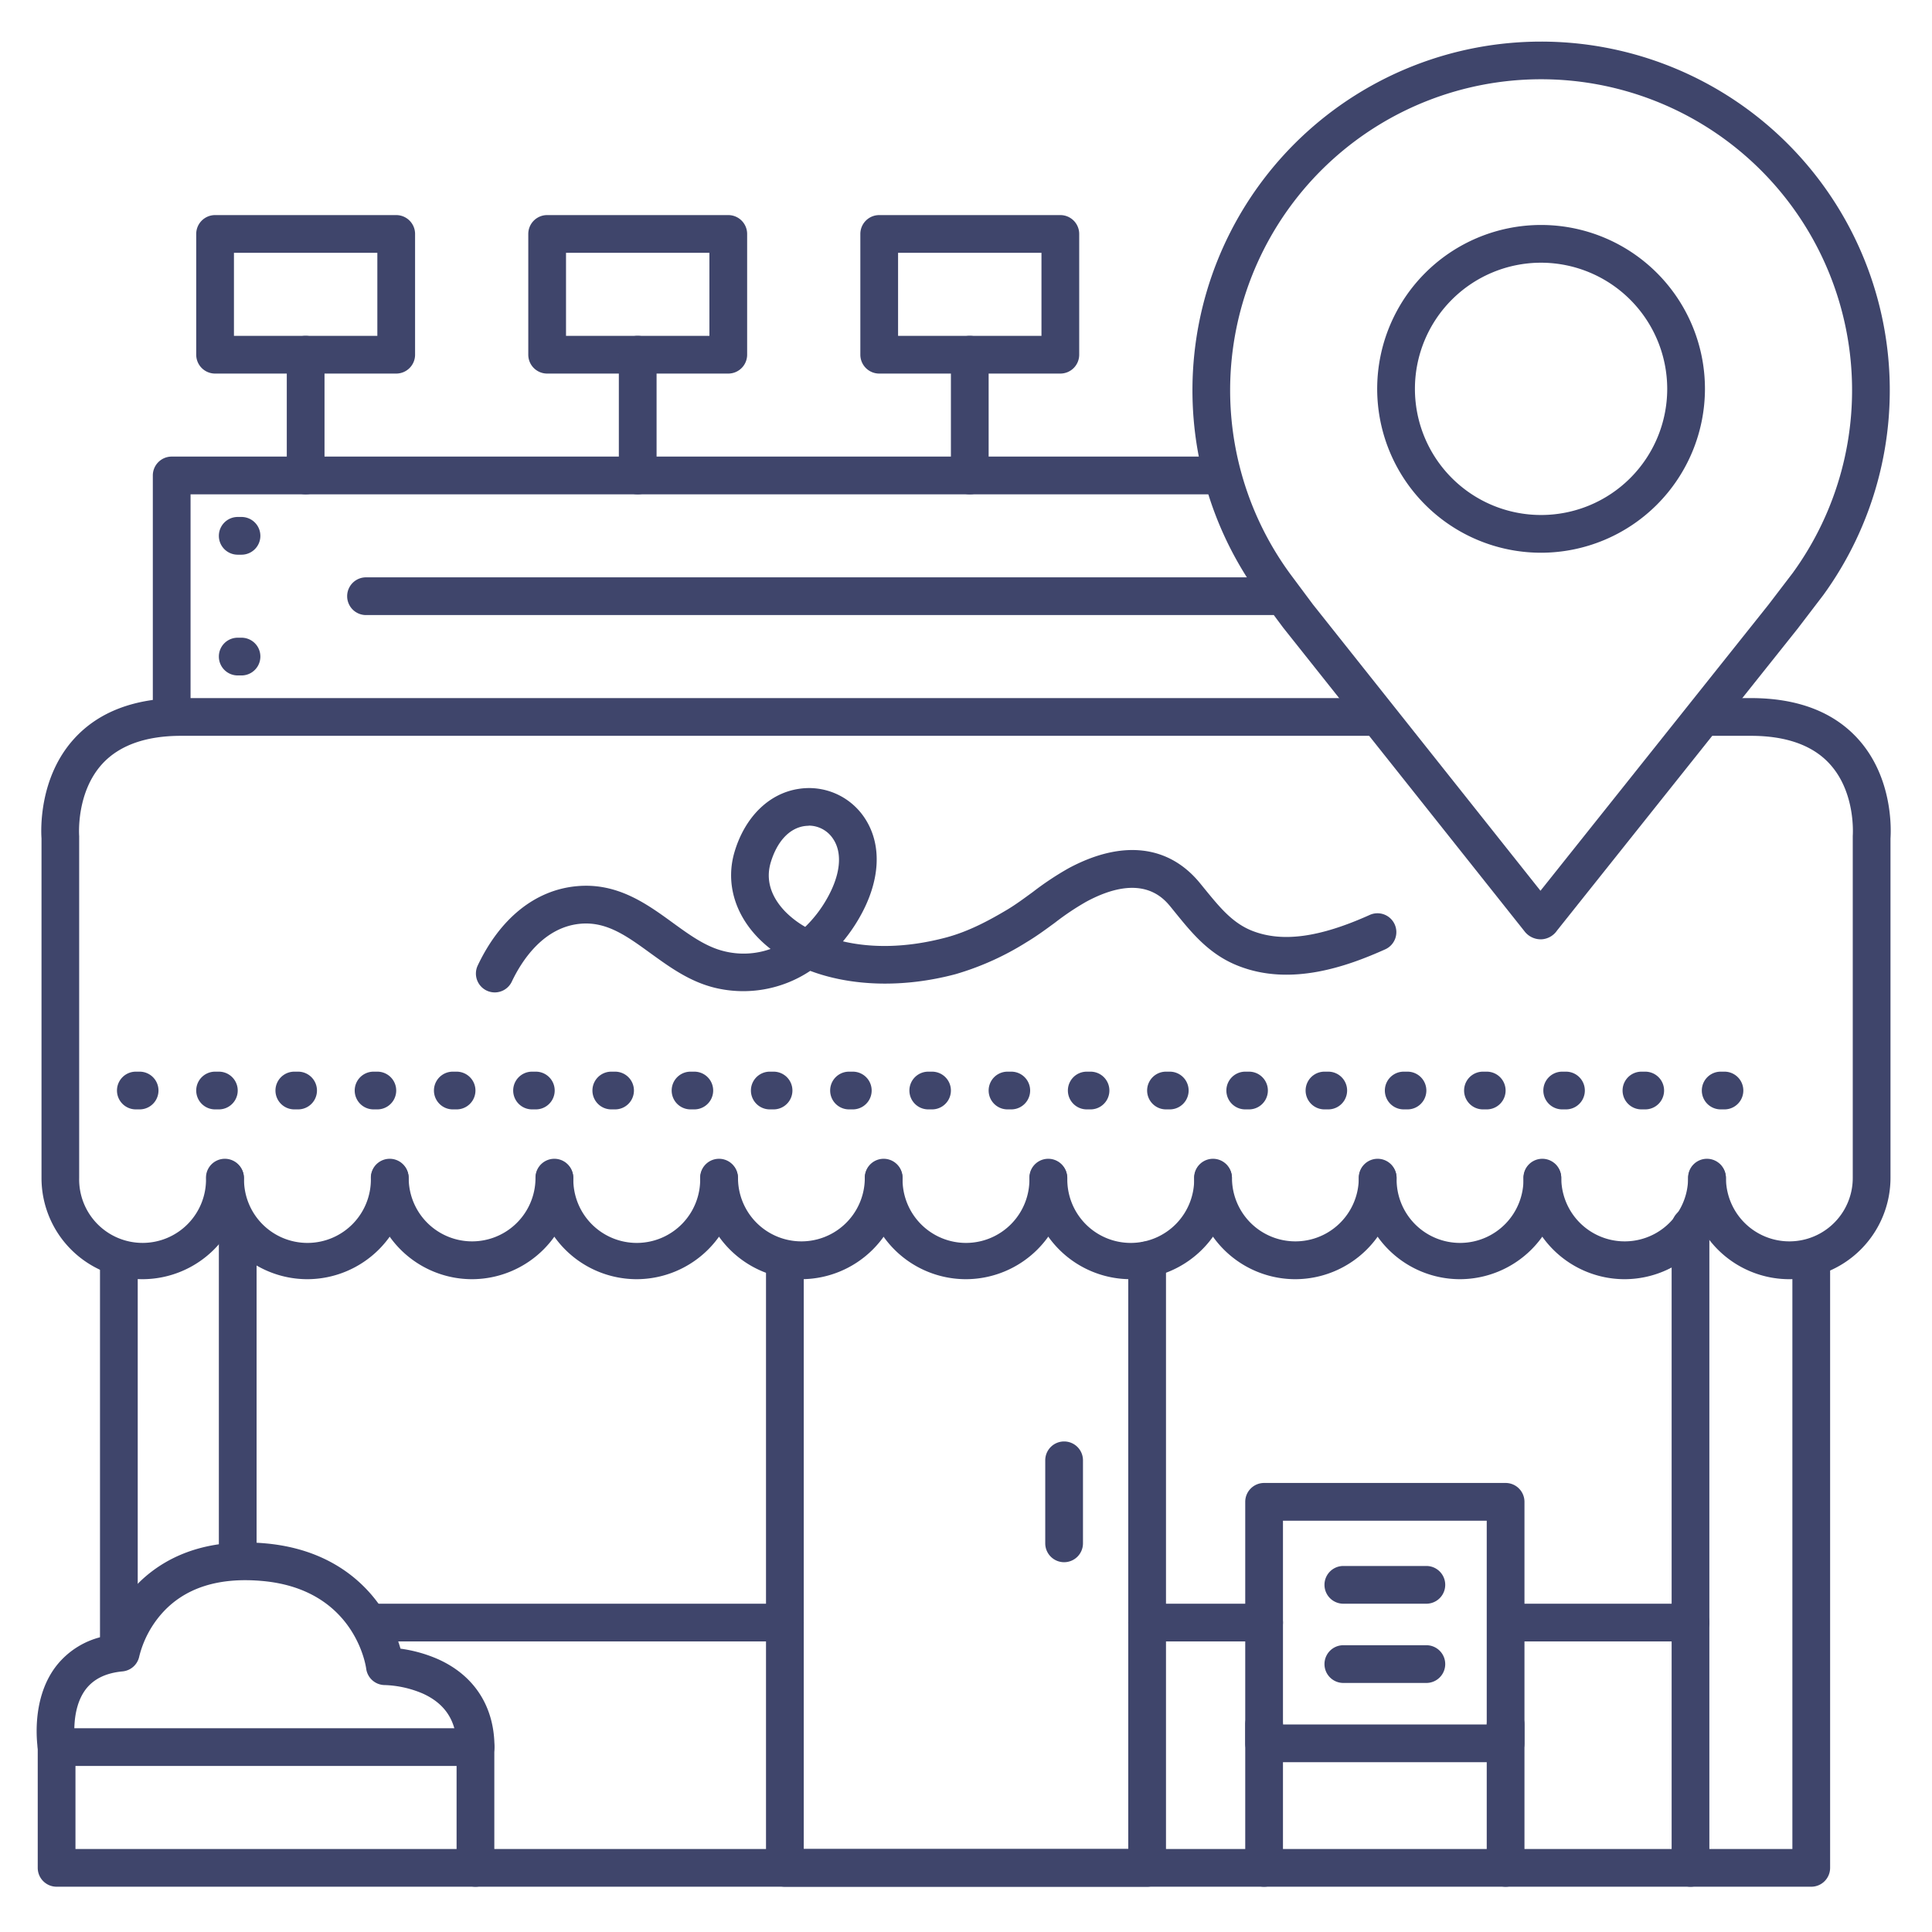 <?xml version="1.0" ?><svg viewBox="0 0 512 512" xmlns="http://www.w3.org/2000/svg"><defs><style>.cls-1{fill:#3f456b;}</style></defs><title/><g id="Lines"><path class="cls-1" d="M45.5,194.85a5,5,0,0,1-5-5V126a5,5,0,0,1,5-5H321a5,5,0,0,1,0,10H50.5v58.85A5,5,0,0,1,45.5,194.85Z"/><path class="cls-1" d="M105,99H57a5,5,0,0,1-5-5V62a5,5,0,0,1,5-5h48a5,5,0,0,1,5,5V94A5,5,0,0,1,105,99ZM62,89h38V67H62Z"/><path class="cls-1" d="M81,131a5,5,0,0,1-5-5V94a5,5,0,0,1,10,0v32A5,5,0,0,1,81,131Z"/><path class="cls-1" d="M281,99H233a5,5,0,0,1-5-5V62a5,5,0,0,1,5-5h48a5,5,0,0,1,5,5V94A5,5,0,0,1,281,99ZM238,89h38V67H238Z"/><path class="cls-1" d="M257,131a5,5,0,0,1-5-5V94a5,5,0,0,1,10,0v32A5,5,0,0,1,257,131Z"/><path class="cls-1" d="M193,99H145a5,5,0,0,1-5-5V62a5,5,0,0,1,5-5h48a5,5,0,0,1,5,5V94A5,5,0,0,1,193,99ZM150,89h38V67H150Z"/><path class="cls-1" d="M169,131a5,5,0,0,1-5-5V94a5,5,0,0,1,10,0v32A5,5,0,0,1,169,131Z"/><path class="cls-1" d="M480,500H126a5,5,0,0,1,0-10H475V334.52a5,5,0,0,1,10,0V495A5,5,0,0,1,480,500Z"/><path class="cls-1" d="M31.5,441.17a5,5,0,0,1-5-5V334a5,5,0,0,1,10,0V436.17A5,5,0,0,1,31.5,441.17Z"/><path class="cls-1" d="M474.2,339a26.8,26.8,0,0,1-26.8-26.74,5,5,0,0,1,10,0,16.8,16.8,0,1,0,33.6-.17V222c0-.16,0-.31,0-.47s.89-11.45-6.13-19.1C480.37,197.5,473.33,195,464,195H452.33a5,5,0,1,1,0-10H464c12.3,0,21.84,3.62,28.34,10.76,9.38,10.3,8.81,24.24,8.66,26.43v89.9A26.88,26.88,0,0,1,474.2,339Z"/><path class="cls-1" d="M37.84,339A26.8,26.8,0,0,1,11,312.26L11,302V222.19c-.15-2.19-.72-16.13,8.66-26.43C26.16,188.62,35.7,185,48,185H363.5a5,5,0,0,1,0,10H48c-9.33,0-16.36,2.5-20.89,7.43-7,7.65-6.14,19-6.13,19.12s0,.31,0,.45v80l0,10.25a16.81,16.81,0,1,0,33.61-.16,5,5,0,0,1,10,0A26.88,26.88,0,0,1,37.84,339Z"/><path class="cls-1" d="M81.47,339a26.8,26.8,0,0,1-26.8-26.74,5,5,0,0,1,10,0,16.81,16.81,0,1,0,33.61-.17,5,5,0,0,1,10,0A26.89,26.89,0,0,1,81.47,339Z"/><path class="cls-1" d="M125.11,339a26.8,26.8,0,0,1-26.8-26.74,5,5,0,0,1,10,0,16.8,16.8,0,1,0,33.6-.17,5,5,0,0,1,10,0A26.88,26.88,0,0,1,125.11,339Z"/><path class="cls-1" d="M168.75,339a26.8,26.8,0,0,1-26.81-26.74,5,5,0,0,1,10,0,16.81,16.81,0,1,0,33.61-.17,5,5,0,0,1,10,0A26.89,26.89,0,0,1,168.75,339Z"/><path class="cls-1" d="M212.38,339a26.8,26.8,0,0,1-26.8-26.74,5,5,0,0,1,10,0,16.8,16.8,0,1,0,33.6-.17,5,5,0,0,1,10,0A26.88,26.88,0,0,1,212.38,339Z"/><path class="cls-1" d="M256,339a26.8,26.8,0,0,1-26.81-26.74,5,5,0,0,1,10,0,16.81,16.81,0,1,0,33.61-.17,5,5,0,0,1,10,0A26.88,26.88,0,0,1,256,339Z"/><path class="cls-1" d="M299.65,339a26.8,26.8,0,0,1-26.8-26.74,5,5,0,0,1,10,0,16.81,16.81,0,1,0,33.61-.17,5,5,0,0,1,10,0A26.89,26.89,0,0,1,299.65,339Z"/><path class="cls-1" d="M343.29,339a26.8,26.8,0,0,1-26.8-26.74,5,5,0,0,1,10,0,16.8,16.8,0,1,0,33.6-.17,5,5,0,0,1,10,0A26.88,26.88,0,0,1,343.29,339Z"/><path class="cls-1" d="M386.93,339a26.8,26.8,0,0,1-26.81-26.74,5,5,0,0,1,10,0,16.81,16.81,0,1,0,33.61-.17,5,5,0,1,1,10,0A26.89,26.89,0,0,1,386.93,339Z"/><path class="cls-1" d="M430.56,339a26.8,26.8,0,0,1-26.8-26.74,5,5,0,0,1,10,0,16.8,16.8,0,1,0,33.6-.17,5,5,0,0,1,10,0A26.88,26.88,0,0,1,430.56,339Z"/><path class="cls-1" d="M63,418a5,5,0,0,1-5-5V325a5,5,0,0,1,10,0v88A5,5,0,0,1,63,418Z"/><path class="cls-1" d="M448,500a5,5,0,0,1-5-5V325a5,5,0,0,1,10,0V495A5,5,0,0,1,448,500Z"/><path class="cls-1" d="M208,435H98a5,5,0,0,1,0-10H208a5,5,0,0,1,0,10Z"/><path class="cls-1" d="M335,435H304a5,5,0,0,1,0-10h31a5,5,0,0,1,0,10Z"/><path class="cls-1" d="M448,435H400a5,5,0,0,1,0-10h48a5,5,0,0,1,0,10Z"/><path class="cls-1" d="M304,500H208a5,5,0,0,1-5-5V334a5,5,0,0,1,10,0V490h86V334a5,5,0,0,1,10,0V495A5,5,0,0,1,304,500Z"/><path class="cls-1" d="M282,414a5,5,0,0,1-5-5V387a5,5,0,0,1,10,0v22A5,5,0,0,1,282,414Z"/><path class="cls-1" d="M15,468a5,5,0,0,1-4.92-4.14c-.09-.54-2.19-13.17,4.74-22.25A21.7,21.7,0,0,1,28,433.56c3.63-11.13,15.75-27,42.45-24.54,22.85,2.08,32.76,17.4,35.68,27.89a37.3,37.3,0,0,1,9.91,2.77c9.65,4.31,15,12.59,15,23.32a5,5,0,0,1-10,0c0-6.83-3-11.48-9-14.19a28,28,0,0,0-10-2.25,5,5,0,0,1-5-4.38c-.11-.83-3.14-21-27.49-23.2-11.79-1.07-20.82,1.89-26.84,8.81a27,27,0,0,0-5.8,11.15,5,5,0,0,1-4.44,4c-4.44.42-7.62,2-9.71,4.7-4.24,5.55-2.85,14.38-2.83,14.46a5,5,0,0,1-4.07,5.79A5.1,5.1,0,0,1,15,468Z"/><path class="cls-1" d="M126,500H15a5,5,0,0,1-5-5V463a5,5,0,0,1,5-5H126a5,5,0,0,1,5,5v32A5,5,0,0,1,126,500ZM20,490H121V468H20Z"/><path class="cls-1" d="M399,467H335a5,5,0,0,1-5-5V398a5,5,0,0,1,5-5h64a5,5,0,0,1,5,5v64A5,5,0,0,1,399,467Zm-59-10h54V403H340Z"/><path class="cls-1" d="M335,500a5,5,0,0,1-5-5V457a5,5,0,0,1,10,0v38A5,5,0,0,1,335,500Z"/><path class="cls-1" d="M399,500a5,5,0,0,1-5-5V457a5,5,0,0,1,10,0v38A5,5,0,0,1,399,500Z"/><path class="cls-1" d="M408.26,248.93a5.41,5.41,0,0,1-4.26-2.14l-63.95-80.46-.09-.12L333.85,158a92.4,92.4,0,1,1,149.29-.23l-.07.09-6.47,8.47-.06.09L412.63,246.6a5.33,5.33,0,0,1-3.7,2.29A5,5,0,0,1,408.26,248.93Zm3.56-8.37,0,0Zm-63.89-80.39,60.31,75.89,60.45-75.84,6.4-8.38a82.41,82.41,0,1,0-133.2.22Z"/><path class="cls-1" d="M408.41,146.48a43.43,43.43,0,1,1,43.42-43.43A43.48,43.48,0,0,1,408.41,146.48Zm0-76.86a33.43,33.43,0,1,0,33.42,33.43A33.47,33.47,0,0,0,408.41,69.62Z"/><path class="cls-1" d="M64,147H63a5,5,0,0,1,0-10h1a5,5,0,0,1,0,10Z"/><path class="cls-1" d="M64,179H63a5,5,0,0,1,0-10h1a5,5,0,0,1,0,10Z"/></g><g id="Outline"><path class="cls-1" d="M337,163H97a5,5,0,0,1,0-10H337a5,5,0,0,1,0,10Z"/><path class="cls-1" d="M457,294h-1a5,5,0,0,1,0-10h1a5,5,0,0,1,0,10Zm-21,0h-1a5,5,0,0,1,0-10h1a5,5,0,0,1,0,10Zm-21,0h-1a5,5,0,0,1,0-10h1a5,5,0,0,1,0,10Zm-21,0h-1a5,5,0,0,1,0-10h1a5,5,0,0,1,0,10Zm-21,0h-1a5,5,0,0,1,0-10h1a5,5,0,0,1,0,10Zm-21,0h-1a5,5,0,0,1,0-10h1a5,5,0,0,1,0,10Zm-21,0h-1a5,5,0,0,1,0-10h1a5,5,0,0,1,0,10Zm-21,0h-1a5,5,0,0,1,0-10h1a5,5,0,0,1,0,10Zm-21,0h-1a5,5,0,0,1,0-10h1a5,5,0,0,1,0,10Zm-21,0h-1a5,5,0,0,1,0-10h1a5,5,0,0,1,0,10Zm-21,0h-1a5,5,0,0,1,0-10h1a5,5,0,0,1,0,10Zm-21,0h-1a5,5,0,0,1,0-10h1a5,5,0,0,1,0,10Zm-21,0h-1a5,5,0,0,1,0-10h1a5,5,0,0,1,0,10Zm-21,0h-1a5,5,0,0,1,0-10h1a5,5,0,0,1,0,10Zm-21,0h-1a5,5,0,0,1,0-10h1a5,5,0,0,1,0,10Zm-21,0h-1a5,5,0,0,1,0-10h1a5,5,0,0,1,0,10Zm-21,0h-1a5,5,0,0,1,0-10h1a5,5,0,0,1,0,10Zm-21,0H99a5,5,0,0,1,0-10h1a5,5,0,0,1,0,10Zm-21,0H78a5,5,0,0,1,0-10h1a5,5,0,0,1,0,10Zm-21,0H57a5,5,0,0,1,0-10h1a5,5,0,0,1,0,10Zm-21,0H36a5,5,0,0,1,0-10h1a5,5,0,0,1,0,10Z"/><path class="cls-1" d="M378,425H356a5,5,0,0,1,0-10h22a5,5,0,0,1,0,10Z"/><path class="cls-1" d="M378,446H356a5,5,0,0,1,0-10h22a5,5,0,0,1,0,10Z"/><path class="cls-1" d="M131.12,263a5.09,5.09,0,0,1-2.14-.48,5,5,0,0,1-2.37-6.67c5.94-12.52,15.26-20,26.23-21,10.73-1,18.51,4.65,25.37,9.63,4.54,3.3,8.82,6.41,13.65,7.59a21.26,21.26,0,0,0,12.35-.59,32.07,32.07,0,0,1-3.35-3c-6.32-6.54-8.57-14.86-6.17-22.82,2.77-9.18,9.09-15.38,16.9-16.59A17.67,17.67,0,0,1,229,216.56c4.87,7.13,4.39,16.9-1.34,26.79a44,44,0,0,1-4.26,6.12c7.28,1.71,16.48,1.84,27.24-1,6.13-1.62,11.66-4.65,16.27-7.39,2.29-1.37,4.48-3,6.8-4.69a79.41,79.41,0,0,1,9.52-6.32c14.14-7.57,26.5-6.16,34.8,4l1.18,1.45c4,4.89,7.4,9.12,12.73,11.19,7.92,3.07,17.77,1.73,31-4.22a5,5,0,1,1,4.1,9.12c-10,4.48-24.82,9.82-38.72,4.42-7.8-3-12.42-8.72-16.88-14.21l-1.15-1.42c-1.89-2.31-7.66-9.35-22.34-1.48a69.47,69.47,0,0,0-8.31,5.55c-2.41,1.77-4.9,3.61-7.61,5.23a74.31,74.31,0,0,1-18.82,8.47c-13.85,3.68-27.6,3.21-38.49-.88a32,32,0,0,1-25.24,4.49c-6.75-1.64-12-5.49-17.16-9.21-6.21-4.51-11.58-8.42-18.56-7.76-9.87.92-15.6,10-18.13,15.34A5,5,0,0,1,131.12,263Zm83.22-44.16a8.35,8.35,0,0,0-1.22.09c-4,.62-7.2,4.11-8.86,9.6-1.72,5.71,1.11,10.21,3.79,13a24.43,24.43,0,0,0,5.34,4.1,33,33,0,0,0,5.62-7.23c3.73-6.43,4.36-12.31,1.74-16.14A7.72,7.72,0,0,0,214.34,218.8Z"/></g></svg>